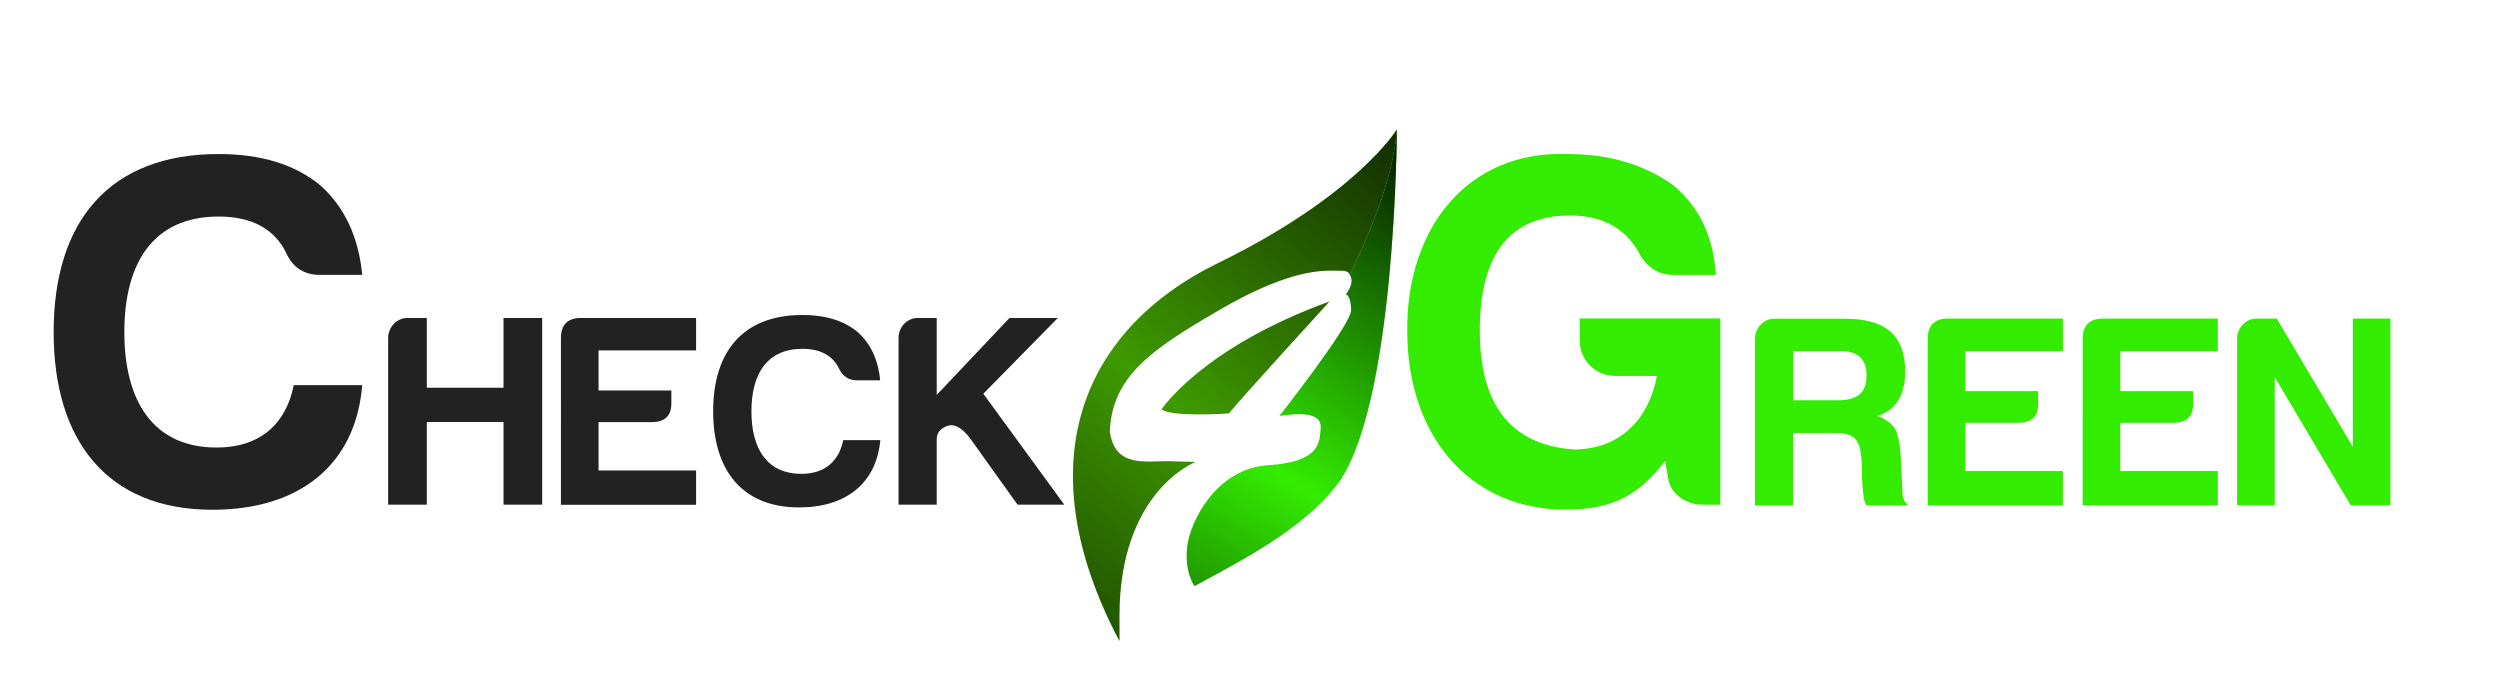 <?xml version="1.0" encoding="utf-8"?>
<!-- Generator: Adobe Illustrator 16.0.0, SVG Export Plug-In . SVG Version: 6.00 Build 0)  -->
<!DOCTYPE svg PUBLIC "-//W3C//DTD SVG 1.1//EN" "http://www.w3.org/Graphics/SVG/1.1/DTD/svg11.dtd">
<svg version="1.1" id="Layer_1" xmlns="http://www.w3.org/2000/svg" xmlns:xlink="http://www.w3.org/1999/xlink" x="0px" y="0px"
	 width="960px" height="268.5px" viewBox="0 0 960 268.5" enable-background="new 0 0 960 268.5" xml:space="preserve">
<g id="RO" display="none">
	<g display="inline">
		<path fill="none" d="M404.835,108.036c0.092-0.041,0.224,0.019,0.354,0.09l-0.433,0.223
			C404.747,108.21,404.747,108.079,404.835,108.036L404.835,108.036z"/>
		<path fill="none" d="M405.943,107.732c0.021-0.128,0.028-0.263,0.23-0.229c0.015-0.002,0.055,0.022,0.109,0.052L405.943,107.732z"
			/>
		<path fill="#002B7F" d="M473.831,80.15c0.063-0.037,0.142-0.07,0.222-0.104c0.428-0.517-0.024-0.527-0.268-0.895
			c-0.183-0.27,0.226-0.515,0.079-0.867c-0.047-0.11-0.044-0.172-0.011-0.208"/>
		<path fill="#002B7F" d="M502.354,81.8c0.077,0.046,0.16,0.072,0.253,0.062c0.311-0.032,0.401-0.511,0.655-0.646
			c0.078,0.096,0.327,0.322,0.448,0.411c0.175,0.132,0.424,0.042,0.555,0.133c0.515,0.347,0.478-0.054,1.021,0.115
			c0.516,0.162-0.037,0.313,0.088,0.556c0.2,0.385,0.488-0.222,0.681-0.322c0.188,0.213,0.678,0.498,0.925,0.731
			c0.395,0.369,0.548,0.593,0.623,1.133c-0.017,0.2-0.188,0.434-0.083,0.52c0.229,0.185,0.057,0.107,0.105,0.308
			c-0.033,0.03-0.004,0.087-0.015,0.099c0.084,0.169,0.269,0.127,0.302,0.351c0.024,0.146-0.001,0.293,0.105,0.417
			c0.25,0.276,0.632,0.437,0.861,0.699c0.082-0.021,0.299-0.156,0.284-0.269c0.384-0.197,0.614-0.222,1.025-0.322
			c0.173,0.197,1.318,0.86,1.59,0.941l0.99,0.916c0.023-0.011,0.051,0.002,0.066,0.002c0.116,0.223-0.093,0.328,0.216,0.482
			c0.232,0.151,1.718,0.847,1.253,1.352c0.005,0.02,0.021,0.083,0.014,0.099c0.187,0.091,0.229,0.571,0.479,0.673
			c0.296,0.134,0.509-0.01,0.754,0.053c0.328,0.082,1.058,0.867,1.259,1.139c0.347,0.474,0.398,0.283,0.854,0.172
			c0.5-0.122,0.979-0.158,1.438,0.192c0.099,0.188,0.359,0.288,0.55,0.332c0.254,0.06,0.298,0.264,0.509,0.342
			c0.456,0.177,0.618-0.432,0.802,0.3c0.062,0.25-0.198,0.415-0.212,0.468c-0.072,0.042,0.228,0.773,0.356,0.877
			c0.211,0.167,0.681,0.41,0.351,0.703c0.145,0.282,0.41,0.216,0.643,0.096c0.202-0.103,0.481,0.276,0.677,0.296
			c0.275,0.028,1.247-0.446,1.077,0.336c0.002,0.074,0.043,0.281-0.021,0.338l-0.061,0.171c0.021,0.042,0.057,0.291,0.145,0.27
			c0.082,0.091,0.261-0.028,0.38,0.124c0.126,0.171,0.109,0.291,0.296,0.408c0.211,0.137,0.958-0.241,0.999-0.196
			c0.142-0.037,0.394,0.206,0.626,0.156c0.238,0.273,0.524,0.425,0.621,0.87c0.066,0.314,0.657,0.599,0.955,0.579
			c0.041-0.001,0.283,0.035,0.284,0.03c0.346,0.107,0.001,0.445-0.021,0.592c-0.407,0.694-0.569,1.241,0.36,1.419
			c0.248,0.051,0.305,0.205,0.476,0.363c0.354,0.327,0.354-0.33,0.554-0.381c0.202-0.049,0.38,0.076,0.563-0.091
			c0.09-0.082,0.425-0.388,0.457-0.061c0.026,0.269-0.027,0.394-0.098,0.623c-0.239,0.763,0.684,0.386,1.145,0.836
			c0.277,0.279,0.535-0.159,0.604-0.38c-0.157-0.078,0.055-0.349,0.237-0.341c0.336,0.01,0.324,0.116,0.626-0.081
			c0.313-0.208,0.813,0.297,1.021,0.496c0.424,0.414,0.091,0.221,0.14,0.56c-0.117,0.056,0.01,0.181,0.061,0.245
			c0.263,0.122,0.81,0.591,1.028,0.585c0.394-0.016,0.202,0.158,0.457,0.357c0.588,0.463,0.567,0.402,0.682,1.127
			c0.064,0.406-0.302,0.593-0.301,0.602c-0.017,0.013-0.034,0.038-0.043,0.061c0.063,0.281-0.104,0.608,0.077,0.96
			c0.136,0.266,0.743,0.346,0.88,0.603c0.131,0.259,0.152,0.422,0.43,0.124c0.226-0.245,0.56-0.397,0.842-0.585
			c0.021-0.012,0.129-0.099,0.177-0.092c0.04,0.043,0.133,0.105,0.167,0.177c0.105-0.025,0.182-0.104,0.282-0.101
			c0,0,0.13,0.146,0.151,0.16c0.411,0.184,0.438,0.868,0.705,1.175c0.313,0.363,0.694,0.163,0.864,0.601
			c0.114,0.284,0.133,0.611,0.533,0.521c0.348-0.07,0.264-0.5,0.669-0.561c0.487-0.078,0.736,0.815,1.195,0.958
			c0.522,0.167,1.304,0.276,1.303-0.499c-0.006-0.486-0.024-0.47,0.5-0.607c0.678-0.174,0.579-0.321,0.974-0.672
			c-0.041-0.075-0.041-0.204-0.081-0.279c0.31-0.275,0.589,0.012,0.788,0.203c0.191-0.092,0.318-0.504,0.277-0.738
			c0.29-0.497,0.154-0.474,0.76-0.608c0.332-0.079,0.738-0.082,1.035-0.24c0.093-0.046,0.414-0.248,0.49-0.241
			c0.228,0.016,0.514,0.251,0.735,0.349c0.201,0.095,0.322,0.585,0.353,0.792c0.099,0.652,0.175,0.733,0.763,0.433
			c0.188-0.1,0.341,0.349,0.464,0.459l0.746,0.585c0.24-0.054,0.474,0.2,0.67,0.097c0.171-0.09,0.225-0.431,0.496-0.294
			c0.112,0.062,0.608,0.561,0.749,0.262c0.109-0.249,0.165-0.42,0.183-0.695c0.04-0.556,0.872-1.586,1.243-2.029
			c0.088-0.109,0.178-0.222,0.271-0.328l0.341,0.303c0.36,0.152,0.562,0.578,1.044,0.531c0.397-0.04,0.532-0.321,0.708-0.676
			c0.141-0.29,0.267-0.26,0.489-0.449c0.161-0.141,0.623-0.151,0.426-0.568c0.188-0.098,0.654,0.047,0.863,0.074
			c0.335,0.034,0.342-0.307,0.675-0.188l0.923,0.549l-0.113,0.274c0.587,0.022,0.06,0.756-0.022,1.008
			c-0.084,0.282-0.054,0.748-0.201,0.994c-0.374,0.612,0.078,0.709,0.115,1.282c0.024,0.349-0.032,0.339,0.192,0.564
			c0.214,0.216,0.019,0.487-0.086,0.719l-0.213,0.83l-0.946,0.379l-0.496,0.693l0.292,2.08l-0.741,0.227l-0.233-0.197l-0.324,0.109
			l0.242,1.185l-0.281,0.156l-0.623,1.822c0.098,0.062,0.188,0.101,0.263,0.216c0.07,0.122,0.082,0.171,0.086,0.314
			c0.013,0.187,0.236,0.429-0.029,0.513c-0.249,0.088-0.332,0.237-0.221,0.507c0.041,0.169,0.159,0.301,0.213,0.458
			c0.05,0.149,0.02,0.669-0.125,0.743c-0.196,0.119-0.5,0.128-0.722,0.207c-0.325,0.097-0.465,0.346-0.724,0.018
			c-0.171-0.208-0.317-0.426-0.507-0.606l-0.559,0.695l0.438,0.631c0.75,0.11,0.439,0.762,0.866,1.139
			c0.344,0.305,0.324,0.351,0.393,0.786c0.076,0.537,0.68,0.66,0.974,1.001c0.209,0.245,0.563,0.224,0.706,0.502
			c0.099,0.188,0.255,0.683,0.287,0.89c-0.231,0.124-0.33,0.084-0.536,0.273c0.04,0.181-0.009,0.486,0.021,0.702
			c0.104,0.275-0.032,0.641,0.188,0.847c0.154,0.148,0.706,0.301,0.916,0.326c0.112-0.028,0.328-0.038,0.445-0.025
			c0.096,0.005,0.237-0.037,0.28,0.084c0.033,0.078-0.029,0.149-0.033,0.225c-0.008,0.11,0.241,0.096,0.17,0.28
			c-0.06,0.15-0.39,0.317-0.541,0.331c-0.502-0.055-0.938,0.694-1.02,1.113c-0.087,0.444,0.471,0.624,0.436,1.011
			c-0.03,0.32-0.366,0.491-0.581,0.68c-0.15,0.138-0.255,0.802-0.127,0.95c0.183,0.216,0.003,0.3-0.117,0.485
			c-0.071,0.102-0.072,0.528-0.104,0.678c0.028-0.039-0.077,0.369-0.126,0.491c-0.045,0.119,0.031,0.231-0.115,0.308
			c-0.423,0.223,0.222,0.926-0.547,0.904c-0.102-0.003-0.634,0.077-0.562,0.214c0.048,0.088,0.232,0.237,0.188,0.358
			c-0.015,0.039-0.222,0.06-0.264,0.154c0.002-0.002-0.016,0.496-0.042,0.607l-0.888,0.289c-0.589,0.188-0.483-0.587-1.137-0.193
			c-0.148,0.094,0.331,1,0.306,1.293c-0.032,0.393-0.16,0.351,0.064,0.709c0.266,0.42-0.563,0.851-0.713,1.121
			c-0.389,0.691-0.399,0.33-1.038,0.463c-0.219,0.268-0.613,1.173-0.92,1.156c-0.195,0.441-0.403,0.15-0.62,0.197
			c-0.015-0.015-0.027,0.008-0.046-0.008c-0.055,0.031-0.176,0.325-0.162,0.382c-0.128,0.109-0.154,0.556-0.118,0.696
			c-0.346,0.301-0.742,0.676-0.62,1.182c-0.471,0.424-0.737,0.918-0.19,1.469c0.301,0.307,0.596,0.016,0.925-0.047
			c0.242-0.045,0.81,0.377,0.624,0.545c0.016,0.058-0.069,0.142-0.063,0.219c-0.076,0.08,0.401,0.332,0.503,0.334
			c0.263,0.064,0.662,0.277,0.644,0.568c-0.063,0.696,1.902-0.434,2.223-0.064c-0.151,0.158-0.388,0.869-0.499,1.119
			c-0.136,0.304,0.331,0.484,0.176,0.701c-0.186,0.256-0.135,0.512-0.459,0.648c-0.428,0.186-0.595,0.825-0.929,1.158
			c-0.245,0.253-0.609,0.449-0.532,0.834c0.087,0.402,0.106,0.295,0.059,0.714c-0.063,0.506,0.875,0.134,1.146,0.175
			c0.625,0.096,0.813-0.053,1.403-0.363c0.309-0.272,0.947-0.518,1.333-0.595c0.422-0.085,0.811,0.253,1.003,0.616l0.271,0.385
			c-0.265,0.262-0.341,0.732-0.303,1.051c0.156,1.158-1.545,1.379-2.297,1.916c-1.006,0.729-1.371,1.369-1.027,2.478
			c0.105,0.319,1.237,1.487,0.129,1.741c-0.931,0.218-0.602,0.572-1.102,1.066c-0.381,0.367-0.977,0.201-1.415,0.398
			c-0.275,0.123-0.389,0.598-0.598,0.65c-1.21,0.324-1.242,1.166-2.242,1.699c-0.298,0.157-0.744,0.447-0.815,0.772
			c-0.072,0.325,0.093,0.616,0.052,0.917c-0.029,0.191-0.178,0.367-0.15,0.554c0.042,0.308,0.278,0.5,0.369,0.791
			c0.054,0.179,0.085,0.347,0.01,0.539c-0.063,0.153-0.321,0.425-0.28,0.565c0.258,0.869-0.341,2.338-1.333,2.427
			c-0.467,0.046-0.996-0.798-1.352-1.06c-0.423-0.307-1.13-0.791-1.585-1.015c-0.593-0.291-0.772-0.274-1.186-0.907
			c-0.222-0.342-0.93-0.369-1.281-0.681c-0.395-0.353-0.731,0.104-1.02,0.271c-0.795,0.476-1.301-0.686-2.155-0.363
			c-0.813,0.311-1.175,2.324-1.394,3.119c-0.142,0.529-0.171,0.873-0.544,1.271c-0.281,0.3-0.938,0.233-1.123,0.646
			c-0.081,0.164-0.038,0.349-0.175,0.494c-0.387,0.41-0.551,1.33-0.584,1.905c-0.021,0.476,0.601,0.813,1.03,0.733
			c0.375-0.063,0.78-0.244,0.935-0.653c0.18-0.517,0.796-1.257,1.293-1.446c0.617-0.236,1.024,0.734,1.406,1.045
			c0.971,0.772,1.272-0.637,2.054-0.422c0.696,0.193,0.544,0.971,0.278,1.703c-0.164,0.452,0.264,0.98,0.404,1.393
			c0.161,0.445,0.051,1.85-0.083,2.289c-0.304,0.967-0.974,0.957-1.68,1.596c-0.121,0.109-0.169,0.441-0.166,0.621
			c0.004,0.062,0.336,0.73,0.494,0.912c0.268,0.308,0.392,0.553,0.4,0.765c0.025,0.401-0.358,0.662-0.924,0.958
			c-0.372,0.195-0.296,1.242-0.547,1.656c-0.567,0.953-1.147,1.283-1.507,2.418c-0.274,0.877-1.487,1.06-2.031,1.816
			c-0.336,0.465,0.157,1.287,0.571,1.535c0.301,0.178,0.418,0.348,0.796,0.381c0.282,0.022,0.775-0.279,1.049-0.381
			c0.021-0.006,0.097,0.002,0.122-0.002c1.126-0.247,1.723-0.217,2.468,0.721c0.334,0.418,1.53,1.205,1.582,1.65
			c0.199,1.745-0.68,2.253-1.889,3.273c-1.103,0.918-2.496,1.718-3.983,1.635c-0.295-0.021-0.755-0.035-1.103,0.05
			c-0.399,0.092-0.673,0.194-1.119,0.171c-0.167-0.006-0.383,0.092-0.619,0.225c0,0-34.167-65.716-51.259-98.59"/>
		<path fill="#FCD116" d="M406.296,107.561c0.191,0.111,0.53,0.317,0.486,0.121c0.002-0.006,0.01-0.005,0.017-0.01
			c0,0,0.006,0.001,0.008,0.005c0.289,0.546,0.465,0.259,0.717-0.063c0.274-0.343,0.515,0.438,0.648,0.472
			c0.18,0.041,0.178-0.168,0.348-0.254c0.172-0.089,0.437,0.011,0.629-0.035c0.354-0.085,0.662-0.46,0.913-0.703
			c0.153-0.14,0.496,0.212,0.543,0.174c0.189-0.159,0.463,0.129,0.535-0.012c0.164-0.322,0.24-0.303,0.628-0.131
			c0.328,0.148,0.448,0.029,0.345-0.348c-0.091-0.354,0.401,0.176,0.551,0.085c0.079-0.049,0.144-0.375,0.261-0.288
			c0.17,0.123,0.272,0.205,0.36,0.082l0.144,0.364c0.115,0.226,0.084,0.345,0.338,0.472c0.192,0.099,0.37,0.034,0.56,0.094
			c0.113,0.037,0.216,0.11,0.327,0.132c0.193,0.04,0.335,0.268,0.457,0.406c0.629,0.934,1.149,0.873,2.071,1.105
			c0.779,0.193,0.954,1.121,1.642,1.297c0.192,0.051,1.346-0.047,1.313-0.235l0.012-0.007c0.001-0.015,0.004-0.002,0.003-0.021
			c0.164-0.083,0.36,0.2,0.6-0.041l0.694-0.699l2.064-0.405c0.146-0.076,0.179-0.157,0.266-0.267
			c0.085-0.104,0.149-0.258,0.261-0.327c0.076-0.045,0.047-0.063,0.158-0.048c0.343-0.179,0.502,0.233,0.874,0.177
			c0.296-0.043,0.354-0.476,0.619-0.617c0.722-0.372,1.198,0.305,1.896,0c1.395-0.614,2.283-1.836,3.908-1.843l1.041-0.5
			l3.378-1.068l1.109-0.501l0.727,0.103c0.767,0.19,0.708-0.296,1.143-0.277c0.407,0.021,0.491,0.577,0.702,0.84
			c0.174,0.209,0.387,0.007,0.602,0.101c0.295,0.129,0.24,0.16,0.596,0.432l0.727,0.555c0.182,0.14,0.054,0.392,0.421,0.311
			c0.267-0.056,0.325-0.224,0.626-0.069c0.25,0.125,0.479,0.346,0.672,0.516c0.165,0.144,0.78,0.05,1.024,0.058
			c0.383-0.006,0.238-0.506,0.689,0.006c0.3,0.333,0.439-0.264,0.673-0.311c0.286-0.062,0.353,0.264,0.505-0.094
			c0.163-0.378,0.513-0.366,0.869-0.529c0.225-0.106,1.242-0.352,1.109-0.611c-0.168-0.32-0.317-1.208-0.063-1.51
			c0.334-0.387-0.022-1.326-0.148-1.763c-0.102-0.343,0.866-0.254,0.58-0.809c0.094-0.083,0.161-0.132,0.296-0.204
			c0.433,0.414,0.326-0.467,0.665-0.514c0.742-0.097,0.104-0.383,0.49-0.766c0.161-0.167,0.415-0.683,0.119-0.864
			c-0.212-0.188-0.416-0.57-0.362-0.849c0.063-0.291,0.251-0.454,0.188-0.729c-0.044-0.185,0.095-0.286,0.06-0.412
			c-0.039-0.154-0.231-0.421-0.078-0.562c0.229-0.218,0.669,0.108,0.554-0.354c-0.088-0.344,0.052-0.954,0.534-0.682
			c0.27,0.143,0.316-0.28,0.649-0.173c0.371,0.218,1.271-0.917,1.548-1.167c0.131-0.115,0.357,0.01,0.556-0.093
			c0.105,0.118,0.523,0.133,0.685,0.184c0.293,0.09,0.363,0.478,0.63,0.521c0.727,0.118,0.697-0.491,1.287-0.44
			c0.449,0.037,0.705,0.047,1.115-0.168c0.466-0.242,0.875,0.332,1.075-0.406c0.216-0.807,0.241-0.744,1.099-0.94
			c1.278-0.302,0.216-1.196,0.864-1.748c0.166-0.38,0.702-0.237,0.75-0.558c0.049-0.331,0.206-0.661,0.577-0.609
			c0.433,0.071,0.19-0.096,0.316-0.313c0.147-0.247,0.516,0.077,0.71,0.137c0.623,0.199,0.61-0.267,1.095-0.357
			c0.278-0.055,0.576,0.078,0.823-0.025c0.313-0.132,0.205-1.324,0.16-1.632c-0.05-0.382,1.463-1.541,1.951-1.53
			c0.653,0.016,0.817-0.217,1.205-0.608c0.25-0.563,0.478-0.86,1.029-1.098c0.662-0.286,0.795-0.898,1.362-0.34
			c0.15,0.148,0.783,0.67,0.928,0.539c0.3-0.288,0.837-0.616,0.893-1.044c0.039-0.322,0.45-0.255,0.425-0.524
			c-0.053-0.55,0.318-0.368,0.464-0.631c0.229-0.406,0.07-0.441,0.43-0.82c0.401-0.42-0.562-0.415,0.111-0.765
			c-0.047-0.188,0.03-0.293,0.158-0.376l60.765,116.86c-0.445,0.25-0.945,0.65-1.272,0.797c-0.479,0.228-1.002,0.326-1.324,0.776
			c-0.435,0.587-0.896,0.71-1.133,1.45c-0.237,0.768-0.808,1.425-1.533,1.79c-0.632,0.325-1.496-0.005-2.036,0.464
			c-0.57,0.484-0.6,0.971-0.953,1.605c-0.415,0.724-1.277,1.631-2.018,1.988c-0.525,0.252-0.98,0.459-1.365,0.887
			c-0.322,0.353-0.507,0.906-0.928,1.125c-0.244,0.119-0.295,0.75-0.511,0.965c-0.282,0.293-1.22,1.434-1.556,1.513
			c-0.723,0.173-1.446,0.345-2.174,0.51c-1.06,0.253-1,0.759-2.243,0.665c-0.892-0.063-1.395-0.042-2.309-0.107
			c-0.898-0.063-1.753,1.09-2.313,1.592c-0.731,0.658-0.906,2.959-1.891,2.875c-0.502-0.042-1.619-0.206-2.04,0.047
			c-0.199,0.119-0.211,0.438-0.446,0.554c-0.337,0.179-0.686,0.337-1.064,0.386c-1.045,0.133-1.505,0.453-1.964,1.39
			c-0.271,0.542-0.74,1.231-1.354,1.411c-0.458,0.137-0.928-0.037-1.372,0.094c-0.361,0.109-1.144,0.855-1.409,1.156
			c-0.335,0.377-0.298,1.238-0.773,1.65c-0.573,0.5-0.279,1.912-1.631,1.842c-0.852-0.051-1.365-0.278-2.184,0.145
			c-0.343,0.18-0.796,0.842-1.162,0.813c-0.807-0.074-1.523-0.57-2.408-0.353c-0.846,0.196-1.143,0.873-2.187,0.646
			c-0.689-0.15-1.306-0.773-2.029-0.727c-1.32,0.084-1.505-0.257-2.535-0.975c-0.922-0.635-2.155-0.83-3.265-0.937
			c-0.41-0.038-0.619,0.255-1.086-0.09c-0.61-0.442-1.091-0.917-1.879-0.992c-0.683-0.065-0.973,0.39-1.543,0.562
			c-0.949,0.275-2.011-0.254-2.932-0.166c-0.906,0.094-1.443,1.01-2.307,1.213c-0.486,0.119-2.087,0.402-2.556,0.64
			c-0.724,0.38-0.96,0.89-1.936,0.89c-0.013-0.002-0.032-0.008-0.043,0l-61.001-117.33c0.005-0.014,0.005-0.029,0.008-0.044
			l0.34-0.178C406.287,107.558,406.289,107.557,406.296,107.561L406.296,107.561z"/>
		<path fill="#CE1126" d="M465.623,225.188c-0.717,0.375-0.951,0.529-1.794,0.496c-0.578-0.025-1.529-0.248-2.088-0.074
			c-0.2,0.058-0.411,0.025-0.618,0.027c-0.36-0.009-0.677,0.365-0.975,0.545c-0.546,0.334-1.891,0.256-2.19,0.639
			c-0.154,0.186-0.239,0.424-0.427,0.584c-0.333,0.298-0.815,0.135-1.104,0.572c-0.34,0.498-0.791,0.978-1.335,1.262
			c-0.302,0.152-0.659,0.123-1.024,0.113l-0.022,0.652l0.275,0.232l-0.074,0.502l0.097,0.355l-1.035,1.202l-0.119,1.67l-1.714,0.429
			l-2.36,1.561l-1.155-0.561l-0.323,0.682l0.258,2.193l-0.195,0.416l-0.005,0.035c-0.263,0.135-0.098,0.027-0.815,0.178
			l-1.615,0.713l-2.012-0.448l-0.293,0.915l0.587,1.396l0.066,1.448l0.359,1.563l-0.248,0.266l-3.189,4.415l-2.179,1.272
			l-1.507,1.398l-2.685,1.242l0,0c-0.104-0.098-0.198-0.189-0.277-0.374c-0.147-0.281-0.479-0.606-0.517-0.88
			c-0.054-0.396-0.444-0.217-0.59-0.506c-0.122-0.233-0.106-0.482-0.206-0.719c-0.102-0.233-0.553-0.262-0.735-0.476
			c-0.127-0.149-0.027-0.388-0.134-0.483c-0.369-0.342-0.603-0.67-1.09-0.82c-0.331-0.107-0.215-0.385-0.409-0.577
			c-0.111-0.103-0.28-0.103-0.314-0.243c-0.159-0.051-0.272-0.145-0.396-0.208c0.033-0.218-0.541-0.06-0.605-0.467
			c-0.054-0.332-0.202-0.604-0.183-0.952c0.012-0.253-0.152-0.52-0.228-0.77c-0.092-0.303,0.046-0.688-0.098-0.965
			c-0.167-0.32-0.954-0.019-1.055-0.43c0.095-0.09,0.415-0.165,0.387-0.283c-0.037-0.195-0.262-0.265-0.424-0.179
			c-0.081-0.076-0.02-0.167-0.066-0.285c-0.007-0.108-0.022-0.403-0.099-0.47c-0.146-0.115-0.412-0.021-0.47-0.258
			c-0.104-0.408-0.144-0.785-0.269-1.209c-0.077-0.248-0.397-0.399-0.23-0.68c0.188-0.291,0.086-0.767-0.052-1.101
			c-0.073-0.298-0.239-0.563-0.394-0.819c-0.074-0.113-0.57-0.525-0.57-0.58c-0.144-0.076-0.209-0.349-0.378-0.425
			c-0.13-0.062-0.139,0.015-0.257,0.079c-0.182,0.094-0.954-0.51-0.854,0.088c-0.017,0.008-0.026-0.001-0.042,0.004
			c-0.125-0.133-0.276-0.344-0.446-0.455c-0.112-0.066-0.258-0.173-0.35-0.271c-0.125-0.118-0.352-0.138-0.481-0.244l-1.956-0.892
			c-0.237-0.116-1.623-0.854-1.781-0.811c-0.217-0.247-0.746-0.384-1.006-0.624c-0.131-0.123-0.613-0.534-0.755-0.603
			c0.051-0.797,1.283-0.282,1.781-0.031c0.327,0.164,0.657,0.311,0.968,0.533c0.107,0.078,0.742,0.648,0.805,0.632
			c0.031,0.032,0.11,0.054,0.133,0.011c0.365-0.009-0.366-0.833-0.431-0.959c-0.218-0.421-0.7-0.535-0.975-0.929
			c-0.04-0.147-0.197-0.722-0.292-0.712c-0.266,0.037-0.557-0.018-0.609-0.326c0.582-0.307,0.031-0.4-0.323-0.318
			c-0.472,0.12-1.521-0.589-2.015-0.679l-1.392-0.269c-0.54-0.102-0.38,0.31-0.582,0.578c-0.023,0.021-0.536,0.033-0.585-0.062
			c-0.156-0.294,0.073-0.431,0.29-0.543c0.479-0.251,0.412-0.97,1.149-1.149c0.093,0.184-0.525,0.438-0.373,0.725
			c0.094,0.184,1.123,0.346,1.364,0.363c0.257,0.019,0.702,0.271,0.917,0.047c0.164-0.174,1.255-0.123,0.645-0.805
			c-0.152-0.176,0.05-0.426-0.148-0.507c-0.114-0.034-0.799,0.125-0.668-0.149c0.101,0.018,0.451-0.191,0.501-0.273
			c0.071-0.109-0.387-0.413-0.476-0.471c-0.104-0.063-0.571-0.184-0.574-0.187c-0.498,0.263-0.902,0.074-1.433,0.081
			c-0.316,0.006-1.556,0.833-1.488,0.234c0.015-0.174,0.195-0.564,0.143-0.715c-0.081-0.252-0.47-0.032-0.559-0.396
			c0.043-0.022,0.575,0.437,0.556,0.077c-0.04-0.594-0.948-0.27-1.277-0.387c-0.263-0.092-0.198-0.28-0.004-0.381
			c0.324-0.162,0.231-0.586,0.157-0.883c-0.003-0.197,0.12-0.402,0.169-0.584c0.018-0.076,0.159-0.455,0.198-0.459
			c0.022-0.105,0.139-0.223,0.09-0.343c-0.099-0.229-0.408-0.243-0.317-0.537c0.144-0.46-0.241-0.53-0.344-0.942
			c-0.091-0.352-0.569-0.844-0.966-0.644c-0.093-0.103-0.507,0.026-0.533-0.144c-0.018-0.196-0.261-0.393-0.339-0.543
			c-0.013-0.002-0.013-0.002-0.022,0.002c0,0.017-0.028,0.041,0.004,0.054c-0.086,0.263,0.191,0.638-0.219,0.783
			c-0.221,0.075-0.613-0.128-0.857-0.104c-0.263,0.027-1.192,0.467-1.423,0.651c-0.626,0.513-1.105,1.133-0.362,1.729
			c0.263,0.205,0.673-0.133,0.993-0.074c0.354,0.07,0.611,0.566,0.77,0.869c0.281,0.314,0.149,1.313,0.646,1.556
			c-0.059,0.375,0.009,0.923-0.452,0.919c-0.333-0.003-0.4,0.049-0.471-0.34c-0.034-0.156-0.15-0.727-0.425-0.584
			c0.081,0.494-0.261,0.979-0.129,1.541c0.074,0.306,0.581,0.632,0.521,1.002c0.03,0.007,0.036,0.138,0.083,0.13
			c0.047,0.098,0.829-0.073,1.028-0.013c0.186,0.063,0.308,0.184,0.488,0.24c0.217,0.072,0.396-0.008,0.613-0.01
			c0.398,0.055,1.65-0.57,1.788-0.027c0.076,0.305-0.272,0.543,0.012,0.897c0.151,0.192,0.333,0.331,0.454,0.562
			c-0.01,0.006-0.012,0.008-0.009,0.021c-0.082,0.043-2.079-0.932-2.427-1.005c-1.033-0.22-2.308-0.029-3.363,0.142l-1.929,0.422
			l-3.146,1.157l-1.702,0.668c-0.644,0.243-1.796,0.081-0.529,0.775c0.629,0.35,1.36,0.183,1.992,0.083
			c0.051,0.318-1.523,0.295-1.751,0.223c-0.321-0.105-1.231-0.771-1.353-0.707c-0.188-0.214-0.384-0.262-0.548-0.576l-3.021-4.535
			c-0.305-0.736-0.935-1.375-1.481-1.906c-0.217-0.213-0.477-0.442-0.786-0.536c-0.164-0.052-0.736-0.24-0.812-0.384
			c0.005-0.01,0.003-0.01-0.004-0.021v-0.016c0.181-0.09,0.636-0.063,0.908-0.191c0.456-0.205,0.373-0.41,0.277-0.816
			c-0.036-0.151-0.211-0.938-0.373-0.901c-0.133-0.144-0.716,0.528-0.829,0.588c0.01-0.246,0.067-0.498,0.019-0.743
			c-0.056-0.294-0.105-0.529-0.331-0.74c-0.167-0.153-0.36-0.22-0.517-0.393c-0.411-0.473-0.52-1.305-0.631-1.902
			c-0.116-0.613,0.327-1.084,0.521-1.643c0.214-0.592,0.304-1.184,0.738-1.667c0.325-0.356,0.708-0.606,1.022-0.979
			c0.276-0.33,0.431-1.067,0.896-1.057c0.346,0.012,1.205-0.561,1.346-0.842c0.393-0.823,0.977,0.248,1.516-0.283
			c0.297-0.294,0.666-0.663,1.128-0.387c0.482,0.291,0.646-0.213,1.302,0.214c0.554,0.364,1.689-0.179,2.1-0.185
			c0.866-0.006,1.755,0.192,2.589-0.03c0.943-0.249,1.008,1.583,1.725,0.999c0.446-0.363,0.306-1.463,0.848-1.743
			c0.459-0.241,0.485-0.991,0.783-1.052c0.351-0.063,0.631,0.166,0.568,0.52c-0.203,1.162,1.596-0.406,1.221,0.967
			c-0.068,0.252-0.423,0.733-0.235,0.94c0.208,0.226,1.081-0.104,1.376-0.171c0.693-0.172,0.828-0.555,1.218-1.105
			c0.52-0.705,1.54-0.641,1.936-1.289c0.521-0.869,1.104-1.748,1.744-2.535c0.612-0.736,1.441-1.236,1.333-2.308
			c-0.054-0.53,0.025-1.239-0.006-1.708c-0.033-0.4-0.472-0.841-0.509-1.302c-0.051-0.565,0.245-0.802,0.567-1.14
			c0.171-0.187,0.309-0.404,0.516-0.543c0.026-0.142,0.129-0.291,0.163-0.43c0.037-0.132,0.003-0.314,0.041-0.453
			c0.03-0.111,0.075-0.216,0.114-0.316c0.115-0.291-0.159-0.342-0.292-0.549c-0.092-0.137,0.025-0.287-0.04-0.412
			c-0.093-0.176-0.283-0.332-0.317-0.531c-0.025-0.146-0.05-0.277-0.061-0.424c-0.03-0.456,0.308-0.321,0.515-0.672
			c0.168-0.295,0.141-0.784,0.054-1.154c-0.055-0.227-0.686-0.184-0.875-0.381c-0.01-0.01-0.045-0.002-0.055,0.013
			c-0.699,1.416-1.937-2.079-2.149-2.292c-0.324-0.333-0.093-0.598-0.226-1.031c-0.149-0.49-0.472-0.472,0.03-0.848
			c0.335-0.25-0.12-1.053-0.285-1.325c-0.175-0.28-0.132-0.649-0.294-0.87c-0.25-0.341-0.813-0.021-0.705-0.742
			c0.063-0.408,0.05-0.402-0.258-0.688c-0.29-0.273-0.388-0.381-0.441-0.803c-0.064-0.551-0.258-0.975-0.256-1.545
			c0-0.282-0.437-1.131-0.577-1.402c-0.161-0.307-0.53-0.279-0.441-0.703c0.128-0.636-0.61-0.199-0.723-0.677
			c-0.039-0.164-0.325-0.335-0.484-0.347c-0.048-0.006,0.036-0.014-0.046-0.086c-0.281-0.263-0.637-0.309-0.629-0.729
			c0.01-0.422-0.275-0.535-0.613-0.732c-0.243-0.139-0.039-0.396-0.12-0.58c-0.2-0.472,0.015-0.393,0.001-0.769
			c-0.006-0.204-0.186-0.446-0.28-0.629c-0.313-0.604-0.791-0.011-0.974-0.815c-0.108-0.48-0.581-0.328-0.871-0.416
			c-0.301-0.099-0.611,0.113-0.931-0.095c-0.345-0.228-0.178-0.659-0.257-1.005c-0.069-0.275-0.333-0.279-0.521-0.396
			c-0.299-0.18-0.487-0.506-0.736-0.638c-0.175-0.101-0.348,0.036-0.459-0.032c-0.171-0.102-0.144-0.373-0.234-0.543
			c-0.111-0.221-0.407-0.041-0.51-0.041c-0.307-0.009-0.514-0.502-0.434-0.627c0.189-0.295-0.101-0.359-0.166-0.477
			c-0.082-0.159,0.253-0.264,0.128-0.498c-0.303-0.587,0.208-0.749,0.027-1.167c-0.119-0.271-0.495-0.244-0.467-0.574
			c0.041-0.571-0.541-0.405-0.68-0.772c-0.056-0.146-0.038-0.493-0.202-0.57c-0.297-0.137-0.341,0.089-0.538-0.354
			c-0.132-0.295-0.291-0.36-0.486-0.582c-0.088-0.094-0.15-0.865-0.218-1.029c-0.208-0.491-0.456-0.77-0.185-1.229
			c0.278-0.462-0.292-0.623-0.035-0.974c0.174-0.242-0.255-0.472-0.122-0.653c0.071-0.097,0.218-0.173,0.148-0.31
			c-0.077-0.151-0.223-0.296-0.28-0.458c-0.055-0.182,0.189-0.266,0.046-0.46c-0.203-0.276-0.216-0.261-0.186-0.604
			c0.026-0.296,0.332-0.525,0.407-0.849c0.086-0.351,0.183-0.815-0.172-1.029c-0.456-0.274-0.216-0.36-0.223-0.784
			c-0.007-0.287-0.374-0.177-0.444-0.35c-0.121-0.303,0.445-0.584,0.23-0.805c-0.428-0.432-0.716-0.115-0.534-0.859
			c0.044-0.169-0.303-0.229-0.312-0.432c-0.016-0.266,0.284-0.438,0.033-0.692c-0.349-0.356-0.424-0.123-0.347-0.671
			c0.03-0.223,0.684-0.777,0.55-0.91c-0.277-0.271-0.739-0.447,0.066-0.594c0.394-0.076,0.263-0.295,0.428-0.577
			c0.121-0.212,0.637-0.601,0.588-0.802c-0.164-0.715,0.253-0.521,0.473-1.135c0.183-0.502,0.124-1.443,0.599-1.773
			c0.491-0.344-0.557-0.387-0.215-0.688c0.285-0.25,1.037-0.441,0.856-0.918c-0.108-0.287-0.551-0.106-0.587-0.34
			c-0.036-0.262-0.189-0.351-0.229-0.557c-0.033-0.159,0.222-0.221,0.251-0.34c0.003-0.01-0.432-0.727-0.34-0.885
			c0.172-0.299-0.035-0.598,0.182-0.809c0.204-0.201,0.167-0.265,0.022-0.535c-0.146-0.289-0.346-0.429-0.335-0.777
			c0.026-0.646,0.194-0.698,0.794-0.705c0.396-0.008,0.177-0.35,0.211-0.592c0.057-0.351,0.577-0.103,0.537-0.422
			c-0.072-0.623,0.771-0.732,0.536-0.959c-0.105-0.104-0.394-0.078-0.454-0.192c-0.104-0.202,0.102-0.353-0.01-0.579
			c-0.157-0.299-0.361-0.467,0.065-0.654c0.418-0.189,0.101-0.839-0.285-0.896c-0.811-0.119,0.054-0.848-0.169-1.271
			c-0.158-0.31-0.518-0.372-0.588-0.508c-0.037-0.063,0.161-0.749,0.197-0.812c0.131-0.213,0.623-0.436,0.829-0.516
			c0.166-0.061,0.04-0.377,0.24-0.459c0.351-0.146,0.077-0.371,0.173-0.654c0.118-0.354-0.333-0.877-0.232-1.031
			c0.228-0.346,0.067-0.53,0.228-0.92c0.078-0.192-0.407-0.33-0.403-0.558c0.007-0.316,0.449-0.495,0.574-0.789
			c0.226-0.519-0.072-0.831,0.363-1.325c0.494-0.559,0.014-1.047,0.339-1.578c0.114-0.191-0.316-0.462-0.243-0.675
			c0.088-0.258,0.213-0.349,0.196-0.591c-0.001-0.064-0.189-0.134-0.149-0.184c0.166-0.206,0.192-0.537,0.016-0.734
			c-0.28-0.316-0.3,0.246-0.511,0.257c-0.166,0.012-0.118-0.229-0.132-0.335c-0.036-0.245-0.426-0.019-0.383-0.271
			c0.028-0.159,0.088-0.134,0.025-0.256c-0.002-0.002,0.02-0.079,0.025-0.081c0.046-0.049,0.141-0.058,0.141-0.136
			c0.001-0.42-0.106-0.352,0.102-0.856c0.1-0.253-0.048-0.448,0.012-0.747c0.084-0.433-0.205-0.068-0.275-0.655
			c-0.022-0.197-0.537-0.055-0.494-0.256c0.023-0.114,0.175-0.142,0.262-0.211l0.333-0.312l-0.105-0.329l-0.581-1.588l-0.62,0.06
			l0.071,0.981l-0.51-0.203l-0.039-0.543l-0.13-0.221l0.234-0.126l-0.166-0.994l0.735-0.054l0.236-0.233l-0.025-0.123l0.109-0.542
			c0.042-0.126,0.163-0.253,0.12-0.375c-0.037-0.125-0.19-0.177-0.307-0.238c-0.358-0.185-0.399-0.54,0.06-0.571
			c0.728-0.044-0.071-0.431,0.016-0.63c0.106-0.239,0.573-0.093,0.656-0.239c0.173-0.295-0.536-0.487-0.52-0.716
			c0.009-0.146,0.258-0.227,0.269-0.352c0.011-0.168-0.115-0.286-0.093-0.462c0.024-0.159,0.334-0.378,0.353-0.528
			c0.031-0.297-0.139-0.407-0.012-0.686c0.145-0.326-0.185-0.327-0.32-0.566c-0.104-0.176-0.352-0.714-0.341-0.833
			c0.021-0.254,0.415-0.218,0.529-0.19c0.435,0.1,0.234-0.027,0.484-0.25c0.212-0.187,0.748-0.425,0.398-0.821
			c-0.327-0.369-0.55,0.357-0.848,0.281c-0.157-0.042,0.009-0.413,0.08-0.477c0.176-0.181,0.657-0.195,0.759-0.35
			c0.259-0.386-0.549-0.538-0.652-0.713c-0.257-0.416,0.278-0.985,0.66-0.427c0.196,0.291,0.617,0.125,0.4-0.118
			c-0.202-0.222-0.577-0.217-0.165-0.476c0.231-0.144,0.295-0.483,0.319-0.713c0.037-0.334-0.187-0.698,0.339-0.611
			c0.324,0.052,0.143-0.159,0.113-0.39c-0.054-0.457,0.034-0.691,0.543-0.634c0.319,0.033,0.361-0.114,0.636-0.17
			c0.387-0.084,0.137-0.754,0.429-0.553c0.347,0.24,0.3-0.007,0.287-0.248l0.433-0.226c0.28,0.147,0.568,0.355,0.504-0.207
			c-0.002-0.045,0.167,0.003,0.188-0.03c0.025-0.03,0.035-0.065,0.046-0.105L466.934,225.1
			C466.565,225.102,465.932,225.033,465.623,225.188L465.623,225.188z"/>
	</g>
</g>
<g id="Layer_4" display="none">
	<polygon display="inline" fill="#002B7F" points="521.938,142.037 506.382,185.58 459.778,114.53 518.33,76.565 	"/>
	<polygon display="inline" fill="#CEBF0B" points="511.6,179.615 472.122,203.459 433.003,143.822 464.996,108.565 	"/>
	<polygon display="inline" fill="#EF3818" points="481.555,208.546 458.669,225.078 429.872,246.129 414.5,178.5 434.516,138.279 	
		"/>
</g>
<g id="Layer_7">
	<path display="none" fill="#385D14" d="M436.6,375.648c0,0.051,0.053,0.051,0.053,0.051c0-1.051,0-2.1,0-3.1
		C436.6,373.6,436.6,374.6,436.6,375.648z M445.95,331.148c8.35-16.049,19.6-21.35,21.25-22.049
		C465.6,309.75,454.35,314.801,445.95,331.148z M465.2,276.05c-16.603,12.95-12.8,13.2-12.8,13.2
		c6.947,3.398,26.35,1.449,26.35,1.449c1.2-2.301,39.55-41.75,39.55-41.75C492.3,256.25,465.2,276.05,465.2,276.05z"/>
	<path display="none" fill="#4E9A06" d="M540.6,250.05c0,0-6.5,35.55-9.85,46.899c0,0-6.45,22.852-19.8,35.551
		c0,0-22.7,19.197-39.4,26.35c-0.05,0-0.55,0.201-3.8,1.5c0,0-9.3-16.25-2.2-27.5c0,0,5-11.35,13.2-17.949c0,0,3.1-4.648,11-4.398
		l16.35-1.75c0,0,6.65-3.9,8.65-10.352c0,0,4.45-8.351-6.9-6.898l-9.647-0.051L525.1,258.7c0,0,5.2-9.802,0-12.101
		c0,0,5.803-6.399,1.303-8.701c0,0,11.35-11.299,18.897-52.647c0.2-0.25,0.353-0.5,0.5-0.801
		C545.8,184.449,548.3,202.449,540.6,250.05z"/>
	<path display="none" fill="#385D14" d="M545.25,185.199c-7.55,41.398-18.9,52.648-18.9,52.648c-1.35-0.699-3.647-1.05-7.35-0.699
		c0,0-9.5-0.25-22.5,5.602c-33.75,15.1-47.75,23.85-61.2,43.5c0,0-8,17.398,4.95,21.25l27.1,1.447c0,0-0.05,0.053-0.197,0.104
		c-1.603,0.646-12.853,5.699-21.25,22.049c-0.103,0.201-0.2,0.35-0.303,0.551c-4.75,9.299-8.55,22.102-9,39.602
		c0,0.447-0.05,0.85-0.05,1.301c-0.05,1-0.05,2-0.05,3.049c-1.1-2.049-28.95-54.65-3-103.148c0,0,18.4-27.551,55.25-44.898
		C488.85,227.6,532.25,204.6,545.25,185.199z"/>
	<path fill="#222222" d="M81.598,195.75c-40.75,0-61-26.9-61-68.2c0-42.7,21.45-68.4,63.35-68.4c16.2,0,29.25,3.9,39.15,12.102
		c9.35,8.398,14.6,19.898,16,34.3h-16.35c-5.85,0-10.15-2.75-12.65-8c-4.5-9.55-13.25-14.4-26.1-14.4
		c-25.15,0-36.25,17.75-36.25,44.45c0,25.9,10.7,44.25,35.45,44.25c16.95,0,26.7-9.35,29.6-23.949h26.3
		C136.598,178.398,115.148,195.75,81.598,195.75z"/>
	<path fill="#33EC00" d="M602.198,59.149c15.399,0,28.85,3.9,39.95,11.7c10.147,8.2,15.8,19.7,16.75,34.7h-16.75
		c-4.853,0-8.75-2.352-11.9-6.801c-5.25-10.699-14.398-16-27.3-16c-22.8,0-34.5,14.399-34.7,43.45c-0.2,29.05,11.7,44.65,36.05,46.4
		c18.302,0,29.052-12.301,31.95-28.25h-16c-7.6,0-13.648-6.051-13.648-13.65V122.3h54v71.5h-6.802c-6.448,0-12.647-4.3-13.25-10.353
		l-1.147-6.449c-9.353,12.102-18.9,18.699-38,18.699c-38,0-61-29.449-61-68.197C539.798,88.399,562.998,57.6,602.198,59.149z"/>
	<g>
		<path fill="#222222" d="M156.398,122.1h7.5v26.8h29.45v-26.8h14.85v71.7h-14.85v-31.75h-29.45v31.75h-14.85v-64
			C149.048,125.699,152.298,122.1,156.398,122.1z"/>
		<path fill="#222222" d="M215.398,129.8c0-4.95,2.45-7.602,7.4-7.7h44.5v12.45h-37.45v15.397h27.95v4.75
			c0.1,4.951-2.45,7.4-7.6,7.4h-20.35v18.551h37.45v13.199h-51.9V129.8L215.398,129.8z"/>
		<path fill="#222222" d="M306.848,194.85c-22.05,0-33-14.55-33-36.899c0-23.101,11.6-36.999,34.3-36.999
			c8.75,0,15.8,2.101,21.2,6.551c5.05,4.55,7.9,10.75,8.65,18.551h-8.85c-3.15,0-5.5-1.5-6.85-4.301
			c-2.45-5.15-7.15-7.801-14.15-7.801c-13.6,0-19.6,9.602-19.6,24.051c0,14.051,5.8,23.948,19.2,23.948
			c9.2,0,14.45-5.05,16.05-12.948h14.25C336.548,185.5,324.948,194.85,306.848,194.85z"/>
		<path fill="#222222" d="M352.398,122.1h7.3v29.55l27.95-29.55h18.55l-28.6,29.1l31.1,42.603h-17.95l-18.1-25.301
			c-3.15-4.199-6.1-5.9-8.85-4.949c-2.75,0.949-4.1,2.75-4.1,5.147v25.1h-14.65v-64C344.998,125.699,348.248,122.1,352.398,122.1z"
			/>
	</g>
	<g>
		<path fill="#33EC00" d="M720.849,159.697c3.051,1.053,5.398,2.75,6.851,4.951c1.25,2.449,1.899,6,2.2,10.649l0.647,14.05
			c0.103,2.2,0.95,3.801,2.302,4.75h-16.149c-0.75-1.351-1.05-2.851-1.15-4.3c-0.3-1.051-0.55-5.149-0.647-12.149
			c-0.551-8.648-2.103-11.398-10.75-11.398h-15.603v27.85H673.9v-64c0-4.1,3.25-7.7,7.397-7.7h27.2
			c14.852,0,23.102,5.7,23.102,20.45C731.599,151.898,727.698,157.8,720.849,159.697z M706.748,134.8h-18.149v18.897h17.301
			c6.949,0,10.85-2.549,10.85-9.5C716.748,137.648,713.248,134.8,706.748,134.8z"/>
		<path fill="#33EC00" d="M740.248,130.05c0-4.95,2.45-7.602,7.4-7.7h44.5v12.45h-37.45v15.397h27.95v4.75
			c0.1,4.951-2.45,7.4-7.603,7.4h-20.349v18.551h37.45v13.199h-51.9L740.248,130.05L740.248,130.05z"/>
		<path fill="#33EC00" d="M799.748,130.05c0-4.95,2.45-7.602,7.4-7.7h44.5v12.45h-37.45v15.397h27.95v4.75
			c0.1,4.951-2.45,7.4-7.603,7.4h-20.349v18.551h37.45v13.199h-51.9L799.748,130.05L799.748,130.05z"/>
		<path fill="#33EC00" d="M866.398,122.35h7.897l29.2,49.25v-49.25h14.45v71.7h-15.249l-29.2-49.25v49.25h-14.45v-64
			C859.048,125.949,862.298,122.35,866.398,122.35z"/>
	</g>
	<g display="none">
		<path display="inline" fill="#5FD93E" d="M196.981,288.486c-1.35,15.609-8.277,35.346-18.053,54.725
			c0.192,0.348,0.363,0.777,0.562,1.322c0.982,2.705-1.965,6.393-1.965,6.393s1.965,0.49,1.965,6.145
			c0,5.652-27.526,40.555-27.526,40.555c16.223-2.457,16.223,2.457,15.729,6.15c-0.491,3.697,0,11.547-19.908,12.775
			c-19.909,1.229-29.985,21.279-31.214,31.109c-1.229,9.832,2.758,15.346,2.758,15.346h-0.001
			c18.338-10,40.426-21.148,54.148-38.139c23.303-28.852,23.579-137.27,23.579-137.27L196.981,288.486z"/>
	</g>
	<g display="none">
		
			<linearGradient id="SVGID_1_" gradientUnits="userSpaceOnUse" x1="106.68" y1="322.583" x2="-45.791" y2="584.483" gradientTransform="matrix(1 0 0 1 118.32 -34.199)">
			<stop  offset="0" style="stop-color:#000000"/>
			<stop  offset="0.062" style="stop-color:#000000;stop-opacity:0.874"/>
			<stop  offset="0.497" style="stop-color:#000000;stop-opacity:0"/>
			<stop  offset="1" style="stop-color:#000000"/>
		</linearGradient>
		<path display="inline" fill="url(#SVGID_1_)" d="M196.981,288.486c-1.35,15.609-8.277,35.346-18.053,54.725
			c0.192,0.348,0.363,0.777,0.562,1.322c0.982,2.705-1.965,6.393-1.965,6.393s1.965,0.49,1.965,6.145
			c0,5.652-27.526,40.555-27.526,40.555c16.223-2.457,16.223,2.457,15.729,6.15c-0.491,3.697,0,11.547-19.908,12.775
			c-19.909,1.229-29.985,21.279-31.214,31.109c-1.229,9.832,2.758,15.346,2.758,15.346h-0.001
			c18.338-10,40.426-21.148,54.148-38.139c23.303-28.852,23.579-137.27,23.579-137.27L196.981,288.486z"/>
	</g>
	<g display="none">
		<path display="inline" fill="#3E9A00" d="M90.522,480.602c-0.002-1.457-0.004-3.432-0.005-6.045
			c-0.017-48.174,29.249-59.234,29.249-59.234l-8.357-0.248c-10.078-0.488-22.366,3.195-24.579-11.299
			c0.738-21.373,16.222-31.713,41.416-46.461c25.193-14.746,37.727-15.484,43.872-15.484c4.906,0,6.051,0.008,6.813,1.385
			c9.953-19.729,16.955-39.826,18.125-55.564c0,0-15.321,25.244-68.691,51.32c-53.368,26.076-73.342,77.953-37.833,145.086
			C90.53,484.057,90.483,482.791,90.522,480.602z"/>
		<path display="inline" fill="#3E9A00" d="M171.154,353.719c0,0-34.472,37.77-38.624,42.955c0,0-21.866,1.582-25.815-1.594
			C106.714,395.08,122.33,371.406,171.154,353.719z"/>
	</g>
	<g display="none">
		
			<linearGradient id="SVGID_2_" gradientUnits="userSpaceOnUse" x1="107.067" y1="277.796" x2="-117.78" y2="582.216" gradientTransform="matrix(1 0 0 1 118.32 -34.199)">
			<stop  offset="0" style="stop-color:#000000"/>
			<stop  offset="0.02" style="stop-color:#000000;stop-opacity:0.96"/>
			<stop  offset="0.497" style="stop-color:#000000;stop-opacity:0"/>
			<stop  offset="1" style="stop-color:#000000"/>
		</linearGradient>
		<path display="inline" fill="url(#SVGID_2_)" d="M90.522,480.602c-0.002-1.457-0.004-3.432-0.005-6.045
			c-0.017-48.174,29.249-59.234,29.249-59.234l-8.357-0.248c-10.078-0.488-22.366,3.195-24.579-11.299
			c0.738-21.373,16.222-31.713,41.416-46.461c25.193-14.746,37.727-15.484,43.872-15.484c4.906,0,6.051,0.008,6.813,1.385
			c9.953-19.729,16.955-39.826,18.125-55.564c0,0-15.321,25.244-68.691,51.32c-53.368,26.076-73.342,77.953-37.833,145.086
			C90.53,484.057,90.483,482.791,90.522,480.602z"/>
		
			<linearGradient id="SVGID_3_" gradientUnits="userSpaceOnUse" x1="113.636" y1="282.646" x2="-111.213" y2="587.067" gradientTransform="matrix(1 0 0 1 118.32 -34.199)">
			<stop  offset="0" style="stop-color:#000000"/>
			<stop  offset="0.02" style="stop-color:#000000;stop-opacity:0.96"/>
			<stop  offset="0.497" style="stop-color:#000000;stop-opacity:0"/>
			<stop  offset="1" style="stop-color:#000000"/>
		</linearGradient>
		<path display="inline" fill="url(#SVGID_3_)" d="M171.154,353.719c0,0-34.472,37.77-38.624,42.955c0,0-21.866,1.582-25.815-1.594
			C106.714,395.08,122.33,371.406,171.154,353.719z"/>
	</g>
	<g>
		<path fill="#33EC00" d="M536.322,50.56c-1.351,15.609-8.277,35.346-18.053,54.724c0.19,0.348,0.362,0.777,0.561,1.323
			c0.982,2.704-1.965,6.391-1.965,6.391s1.965,0.492,1.965,6.145c0,5.653-27.525,40.554-27.525,40.554
			c16.224-2.456,16.224,2.459,15.729,6.152c-0.49,3.695,0,11.545-19.908,12.773c-19.909,1.229-29.985,21.279-31.213,31.111
			c-1.229,9.83,2.758,15.345,2.758,15.345h-0.001c18.338-10,40.425-21.149,54.148-38.14c23.303-28.851,23.58-137.269,23.58-137.269
			L536.322,50.56z"/>
	</g>
	<g>
		
			<linearGradient id="SVGID_4_" gradientUnits="userSpaceOnUse" x1="446.022" y1="84.657" x2="293.55" y2="346.559" gradientTransform="matrix(1 0 0 1 118.32 -34.199)">
			<stop  offset="0" style="stop-color:#000000"/>
			<stop  offset="0.497" style="stop-color:#000000;stop-opacity:0"/>
			<stop  offset="1" style="stop-color:#000000"/>
		</linearGradient>
		<path fill="url(#SVGID_4_)" d="M536.322,50.56c-1.351,15.609-8.277,35.346-18.053,54.724c0.19,0.348,0.362,0.777,0.561,1.323
			c0.982,2.704-1.965,6.391-1.965,6.391s1.965,0.492,1.965,6.145c0,5.653-27.525,40.554-27.525,40.554
			c16.224-2.456,16.224,2.459,15.729,6.152c-0.49,3.695,0,11.545-19.908,12.773c-19.909,1.229-29.985,21.279-31.213,31.111
			c-1.229,9.83,2.758,15.345,2.758,15.345h-0.001c18.338-10,40.425-21.149,54.148-38.14c23.303-28.851,23.58-137.269,23.58-137.269
			L536.322,50.56z"/>
	</g>
	<g>
		<path fill="#3E9A00" d="M429.863,242.674c-0.002-1.455-0.004-3.432-0.005-6.045c-0.018-48.174,29.249-59.234,29.249-59.234
			l-8.357-0.248c-10.078-0.488-22.366,3.195-24.579-11.297c0.738-21.373,16.222-31.713,41.416-46.461
			c25.193-14.747,37.726-15.484,43.873-15.484c4.906,0,6.051,0.006,6.813,1.383c9.952-19.728,16.954-39.826,18.125-55.563
			c0,0-15.322,25.244-68.692,51.32c-53.368,26.076-73.342,77.952-37.833,145.086C429.871,246.129,429.824,244.865,429.863,242.674z"
			/>
		<path fill="#3E9A00" d="M510.494,115.791c0,0-34.471,37.771-38.624,42.956c0,0-21.866,1.582-25.815-1.593
			C446.055,157.154,461.67,133.481,510.494,115.791z"/>
	</g>
	<g>
		
			<linearGradient id="SVGID_5_" gradientUnits="userSpaceOnUse" x1="446.409" y1="39.869" x2="221.562" y2="344.287" gradientTransform="matrix(1 0 0 1 118.32 -34.199)">
			<stop  offset="0" style="stop-color:#000000"/>
			<stop  offset="0.065" style="stop-color:#000000;stop-opacity:0.868"/>
			<stop  offset="0.493" style="stop-color:#000000;stop-opacity:0"/>
			<stop  offset="1" style="stop-color:#000000"/>
		</linearGradient>
		<path fill="url(#SVGID_5_)" d="M429.863,242.674c-0.002-1.455-0.004-3.432-0.005-6.045c-0.018-48.174,29.249-59.234,29.249-59.234
			l-8.357-0.248c-10.078-0.488-22.366,3.195-24.579-11.297c0.738-21.373,16.222-31.713,41.416-46.461
			c25.193-14.747,37.726-15.484,43.873-15.484c4.906,0,6.051,0.006,6.813,1.383c9.952-19.728,16.954-39.826,18.125-55.563
			c0,0-15.322,25.244-68.692,51.32c-53.368,26.076-73.342,77.952-37.833,145.086C429.871,246.129,429.824,244.865,429.863,242.674z"
			/>
		
			<linearGradient id="SVGID_6_" gradientUnits="userSpaceOnUse" x1="452.977" y1="44.717" x2="228.126" y2="349.142" gradientTransform="matrix(1 0 0 1 118.32 -34.199)">
			<stop  offset="0" style="stop-color:#000000"/>
			<stop  offset="0.02" style="stop-color:#000000;stop-opacity:0.96"/>
			<stop  offset="0.497" style="stop-color:#000000;stop-opacity:0"/>
			<stop  offset="1" style="stop-color:#000000"/>
		</linearGradient>
		<path fill="url(#SVGID_6_)" d="M510.494,115.791c0,0-34.471,37.771-38.624,42.956c0,0-21.866,1.582-25.815-1.593
			C446.055,157.154,461.67,133.481,510.494,115.791z"/>
	</g>
</g>
<g id="Drapel" display="none">
	<g display="inline">
		<g id="dreapta_1_">
			<g id="Red_3_">
				<path fill="#C12E2F" d="M555.271,465.471l9.883,16.623c0,0-16.923-6.205-34.231-10.492c-7.121-4.83-3.667-9.775-2.404-10.139
					c1.258-0.365,7.584-0.873,7.584-0.873L555.271,465.471z"/>
				<path fill="#C12E2F" d="M532.069,495.195l-0.163-13.861l-76.9,20.346l0.178,13.586
					C455.184,515.266,520.154,514.865,532.069,495.195z"/>
				<g>
					
						<linearGradient id="SVGID_7_" gradientUnits="userSpaceOnUse" x1="395.332" y1="5.487" x2="411.884" y2="4.748" gradientTransform="matrix(0.913 -0.012 -0.013 -1 163.826 480.643)">
						<stop  offset="0" style="stop-color:#000000"/>
						<stop  offset="1" style="stop-color:#000000;stop-opacity:0"/>
					</linearGradient>
					<path fill="url(#SVGID_7_)" d="M555.271,465.471l9.883,16.623c0,0-16.923-6.205-34.231-10.492
						c-7.121-4.83-3.667-9.775-2.404-10.139c1.258-0.365,7.584-0.873,7.584-0.873L555.271,465.471z"/>
					
						<linearGradient id="SVGID_8_" gradientUnits="userSpaceOnUse" x1="409.547" y1="-1.976" x2="382.299" y2="-14.188" gradientTransform="matrix(0.913 -0.012 -0.013 -1 163.826 480.643)">
						<stop  offset="0" style="stop-color:#000000"/>
						<stop  offset="1" style="stop-color:#000000;stop-opacity:0"/>
					</linearGradient>
					<path fill="url(#SVGID_8_)" d="M532.069,495.195l-0.163-13.861l-76.9,20.346l0.178,13.586
						C455.184,515.266,520.154,514.865,532.069,495.195z"/>
				</g>
			</g>
			<g id="yellow_3_">
				<path fill="#E0DB51" d="M555.126,452.381c0,0-3.404,5.176-3.39,6.371c0.017,1.195,3.563,6.758,3.563,6.758
					s-28.004-8.385-39.873,0.521l-0.479-13.328l12.838-9.398l20.775,3.965L555.126,452.381z"/>
				
					<linearGradient id="SVGID_9_" gradientUnits="userSpaceOnUse" x1="374.68" y1="21.27" x2="413.068" y2="21.27" gradientTransform="matrix(0.913 -0.012 -0.013 -1 163.826 480.643)">
					<stop  offset="0" style="stop-color:#000000;stop-opacity:0"/>
					<stop  offset="0.478" style="stop-color:#000000"/>
					<stop  offset="1" style="stop-color:#000000;stop-opacity:0"/>
				</linearGradient>
				<path fill="url(#SVGID_9_)" d="M555.126,452.381c0,0-3.404,5.176-3.39,6.371c0.017,1.195,3.563,6.758,3.563,6.758
					s-28.004-8.385-39.873,0.521l-0.479-13.328l12.838-9.398l20.775,3.965L555.126,452.381z"/>
				<path fill="#E0DB51" d="M531.891,481.611l-0.165-13.859l-76.908,19.521l0.188,14.406
					C455.006,501.68,519.974,501.281,531.891,481.611z"/>
				
					<linearGradient id="SVGID_10_" gradientUnits="userSpaceOnUse" x1="404.725" y1="6.196" x2="382.427" y2="-2.175" gradientTransform="matrix(0.913 -0.012 -0.013 -1 163.826 480.643)">
					<stop  offset="0" style="stop-color:#000000"/>
					<stop  offset="1" style="stop-color:#000000;stop-opacity:0"/>
				</linearGradient>
				<path fill="url(#SVGID_10_)" d="M531.891,481.611l-0.165-13.859l-76.908,19.521l0.188,14.406
					C455.006,501.68,519.974,501.281,531.891,481.611z"/>
			</g>
			<g id="blue_3_">
				<path fill="#1323BA" d="M553.836,454.434l10.799-10c0,0-23.172-7.084-37.281-6.807c-14.111,0.277-12.689,6.275-12.677,7.277
					c0.015,1.004,0.478,13.311,0.478,13.311s10.896-0.604,10.322,1.32c-0.572,1.922-17.151,13.537-70.839,14.152l0.18,13.584
					c0,0,62.946,2.047,76.919-17.424c0,0-0.006-17.369-0.709-19.822c-0.703-2.455-5.995-4.436,0.072-3.146
					C537.165,448.166,553.836,454.434,553.836,454.434z"/>
				
					<linearGradient id="SVGID_11_" gradientUnits="userSpaceOnUse" x1="416.792" y1="31.047" x2="373.465" y2="9.634" gradientTransform="matrix(0.913 -0.012 -0.013 -1 163.826 480.643)">
					<stop  offset="0" style="stop-color:#000000;stop-opacity:0"/>
					<stop  offset="0.478" style="stop-color:#000000;stop-opacity:0.8"/>
					<stop  offset="1" style="stop-color:#000000;stop-opacity:0"/>
				</linearGradient>
				<path fill="url(#SVGID_11_)" d="M553.836,454.434l5.881-9.115c0,0-18.254-7.969-32.364-7.691s-12.688,6.277-12.676,7.279
					c0.015,1.002,0.478,13.309,0.478,13.309s10.896-0.602,10.322,1.32c-0.572,1.924-17.151,13.539-70.839,14.154l0.179,13.584
					c0,0,62.947,2.045,76.92-17.426c0,0-0.006-17.369-0.709-19.822s-5.995-4.434,0.072-3.146
					C537.165,448.166,553.836,454.434,553.836,454.434z"/>
				
					<linearGradient id="SVGID_12_" gradientUnits="userSpaceOnUse" x1="393.231" y1="30.959" x2="385.611" y2="23.855" gradientTransform="matrix(0.913 -0.012 -0.013 -1 163.826 480.643)">
					<stop  offset="0" style="stop-color:#000000"/>
					<stop  offset="1" style="stop-color:#000000;stop-opacity:0"/>
				</linearGradient>
				<path opacity="0.4" fill="url(#SVGID_12_)" enable-background="new    " d="M517.762,442.197c2.386-1.74,2.695-3.795,4.15-3.814
					c0.447-0.004,0.746-0.184,0.965-0.42c-9.307,1.322-8.212,6.063-8.2,6.943c0.003,0.232,0.032,1.082,0.071,2.244
					c0.479,0.482,1.182,1.02,2.476,1.141c1.907,0.184,12.489-0.096,12.489-0.096l0.031-0.018c-1.122-1.105-2.311-1.824-0.834-1.686
					C526.13,445.934,515.689,443.711,517.762,442.197z"/>
			</g>
		</g>
		<g id="stanga_1_">
			<g id="Red_2_">
				<path fill="#C12E2F" d="M354.744,468.105l-9.442,16.877c0,0,16.753-6.646,33.943-11.387c6.991-5.018,3.409-9.869,2.14-10.199
					c-1.268-0.332-7.606-0.672-7.606-0.672L354.744,468.105z"/>
				<path fill="#C12E2F" d="M378.722,497.211l-0.202-13.861l77.408,18.318l0.18,13.582
					C456.105,515.25,391.149,516.561,378.722,497.211z"/>
				<g>
					
						<linearGradient id="SVGID_13_" gradientUnits="userSpaceOnUse" x1="800.057" y1="5.491" x2="816.608" y2="4.753" gradientTransform="matrix(-0.913 0.012 -0.013 -1 1115.867 468.133)">
						<stop  offset="0" style="stop-color:#000000"/>
						<stop  offset="1" style="stop-color:#000000;stop-opacity:0"/>
					</linearGradient>
					<path fill="url(#SVGID_13_)" d="M354.744,468.105l-9.442,16.877c0,0,16.753-6.646,33.943-11.387
						c6.991-5.018,3.409-9.869,2.14-10.199c-1.268-0.332-7.606-0.672-7.606-0.672L354.744,468.105z"/>
					
						<linearGradient id="SVGID_14_" gradientUnits="userSpaceOnUse" x1="814.264" y1="-1.964" x2="787.016" y2="-14.176" gradientTransform="matrix(-0.913 0.012 -0.013 -1 1115.867 468.133)">
						<stop  offset="0" style="stop-color:#000000"/>
						<stop  offset="1" style="stop-color:#000000;stop-opacity:0"/>
					</linearGradient>
					<path fill="url(#SVGID_14_)" d="M378.722,497.211l-0.202-13.861l77.408,18.318l0.18,13.582
						C456.105,515.25,391.149,516.561,378.722,497.211z"/>
				</g>
			</g>
			<g id="yellow_2_">
				<path fill="#E0DB51" d="M354.545,455.018c0,0,3.54,5.084,3.555,6.279c0.016,1.193-3.382,6.848-3.382,6.848
					s27.773-9.117,39.875-0.523l0.126-13.338l-13.081-9.061l-20.665,4.512L354.545,455.018z"/>
				
					<linearGradient id="SVGID_15_" gradientUnits="userSpaceOnUse" x1="779.407" y1="21.278" x2="817.794" y2="21.278" gradientTransform="matrix(-0.913 0.012 -0.013 -1 1115.867 468.133)">
					<stop  offset="0" style="stop-color:#000000;stop-opacity:0"/>
					<stop  offset="0.478" style="stop-color:#000000"/>
					<stop  offset="1" style="stop-color:#000000;stop-opacity:0"/>
				</linearGradient>
				<path fill="url(#SVGID_15_)" d="M354.545,455.018c0,0,3.54,5.084,3.555,6.279c0.016,1.193-3.382,6.848-3.382,6.848
					s27.773-9.117,39.875-0.523l0.126-13.338l-13.081-9.061l-20.665,4.512L354.545,455.018z"/>
				<path fill="#E0DB51" d="M378.543,483.623l-0.203-13.855l77.397,17.494l0.188,14.406
					C455.927,501.668,390.972,502.975,378.543,483.623z"/>
				
					<linearGradient id="SVGID_16_" gradientUnits="userSpaceOnUse" x1="809.445" y1="6.209" x2="787.148" y2="-2.162" gradientTransform="matrix(-0.913 0.012 -0.013 -1 1115.867 468.133)">
					<stop  offset="0" style="stop-color:#000000"/>
					<stop  offset="1" style="stop-color:#000000;stop-opacity:0"/>
				</linearGradient>
				<path fill="url(#SVGID_16_)" d="M378.543,483.623l-0.203-13.855l77.397,17.494l0.188,14.406
					C455.927,501.668,390.972,502.975,378.543,483.623z"/>
			</g>
			<g id="blue_2_">
				<path fill="#1323BA" d="M355.89,457.035l-11.058-9.717c0,0,22.976-7.688,37.089-7.783c14.114-0.094,12.851,5.943,12.863,6.945
					c0.015,1.004-0.125,13.314-0.125,13.314s-10.907-0.313-10.287,1.592c0.624,1.91,17.5,13.086,71.187,12.289l0.179,13.584
					c0,0-62.872,3.697-77.349-15.398c0,0-0.453-17.361,0.188-19.834c0.639-2.471,5.875-4.588-0.153-3.145
					C372.392,450.332,355.89,457.035,355.89,457.035z"/>
				
					<linearGradient id="SVGID_17_" gradientUnits="userSpaceOnUse" x1="821.509" y1="31.061" x2="778.183" y2="9.649" gradientTransform="matrix(-0.913 0.012 -0.013 -1 1115.867 468.133)">
					<stop  offset="0" style="stop-color:#000000;stop-opacity:0"/>
					<stop  offset="0.478" style="stop-color:#000000;stop-opacity:0.8"/>
					<stop  offset="1" style="stop-color:#000000;stop-opacity:0"/>
				</linearGradient>
				<path fill="url(#SVGID_17_)" d="M355.89,457.035l-6.118-8.959c0,0,18.036-8.443,32.149-8.541
					c14.114-0.094,12.851,5.943,12.863,6.945c0.015,1.004-0.125,13.314-0.125,13.314s-10.907-0.313-10.287,1.592
					c0.624,1.91,17.5,13.086,71.187,12.289l0.179,13.584c0,0-62.872,3.697-77.349-15.398c0,0-0.453-17.361,0.188-19.834
					c0.639-2.471,5.875-4.588-0.153-3.145C372.392,450.332,355.89,457.035,355.89,457.035z"/>
				
					<linearGradient id="SVGID_18_" gradientUnits="userSpaceOnUse" x1="797.943" y1="30.969" x2="790.325" y2="23.868" gradientTransform="matrix(-0.913 0.012 -0.013 -1 1115.867 468.133)">
					<stop  offset="0" style="stop-color:#000000"/>
					<stop  offset="1" style="stop-color:#000000;stop-opacity:0"/>
				</linearGradient>
				<path opacity="0.4" fill="url(#SVGID_18_)" enable-background="new    " d="M391.631,443.855
					c-2.431-1.68-2.793-3.725-4.25-3.705c-0.447,0.004-0.75-0.164-0.976-0.395c9.337,1.08,8.368,5.846,8.379,6.727
					c0.003,0.234-0.002,1.084-0.011,2.244c-0.468,0.494-1.156,1.049-2.447,1.207c-1.9,0.229-12.488,0.232-12.488,0.232l-0.031-0.02
					c1.093-1.133,2.261-1.885,0.79-1.705C383.365,447.811,393.742,445.313,391.631,443.855z"/>
			</g>
		</g>
	</g>
</g>
</svg>

